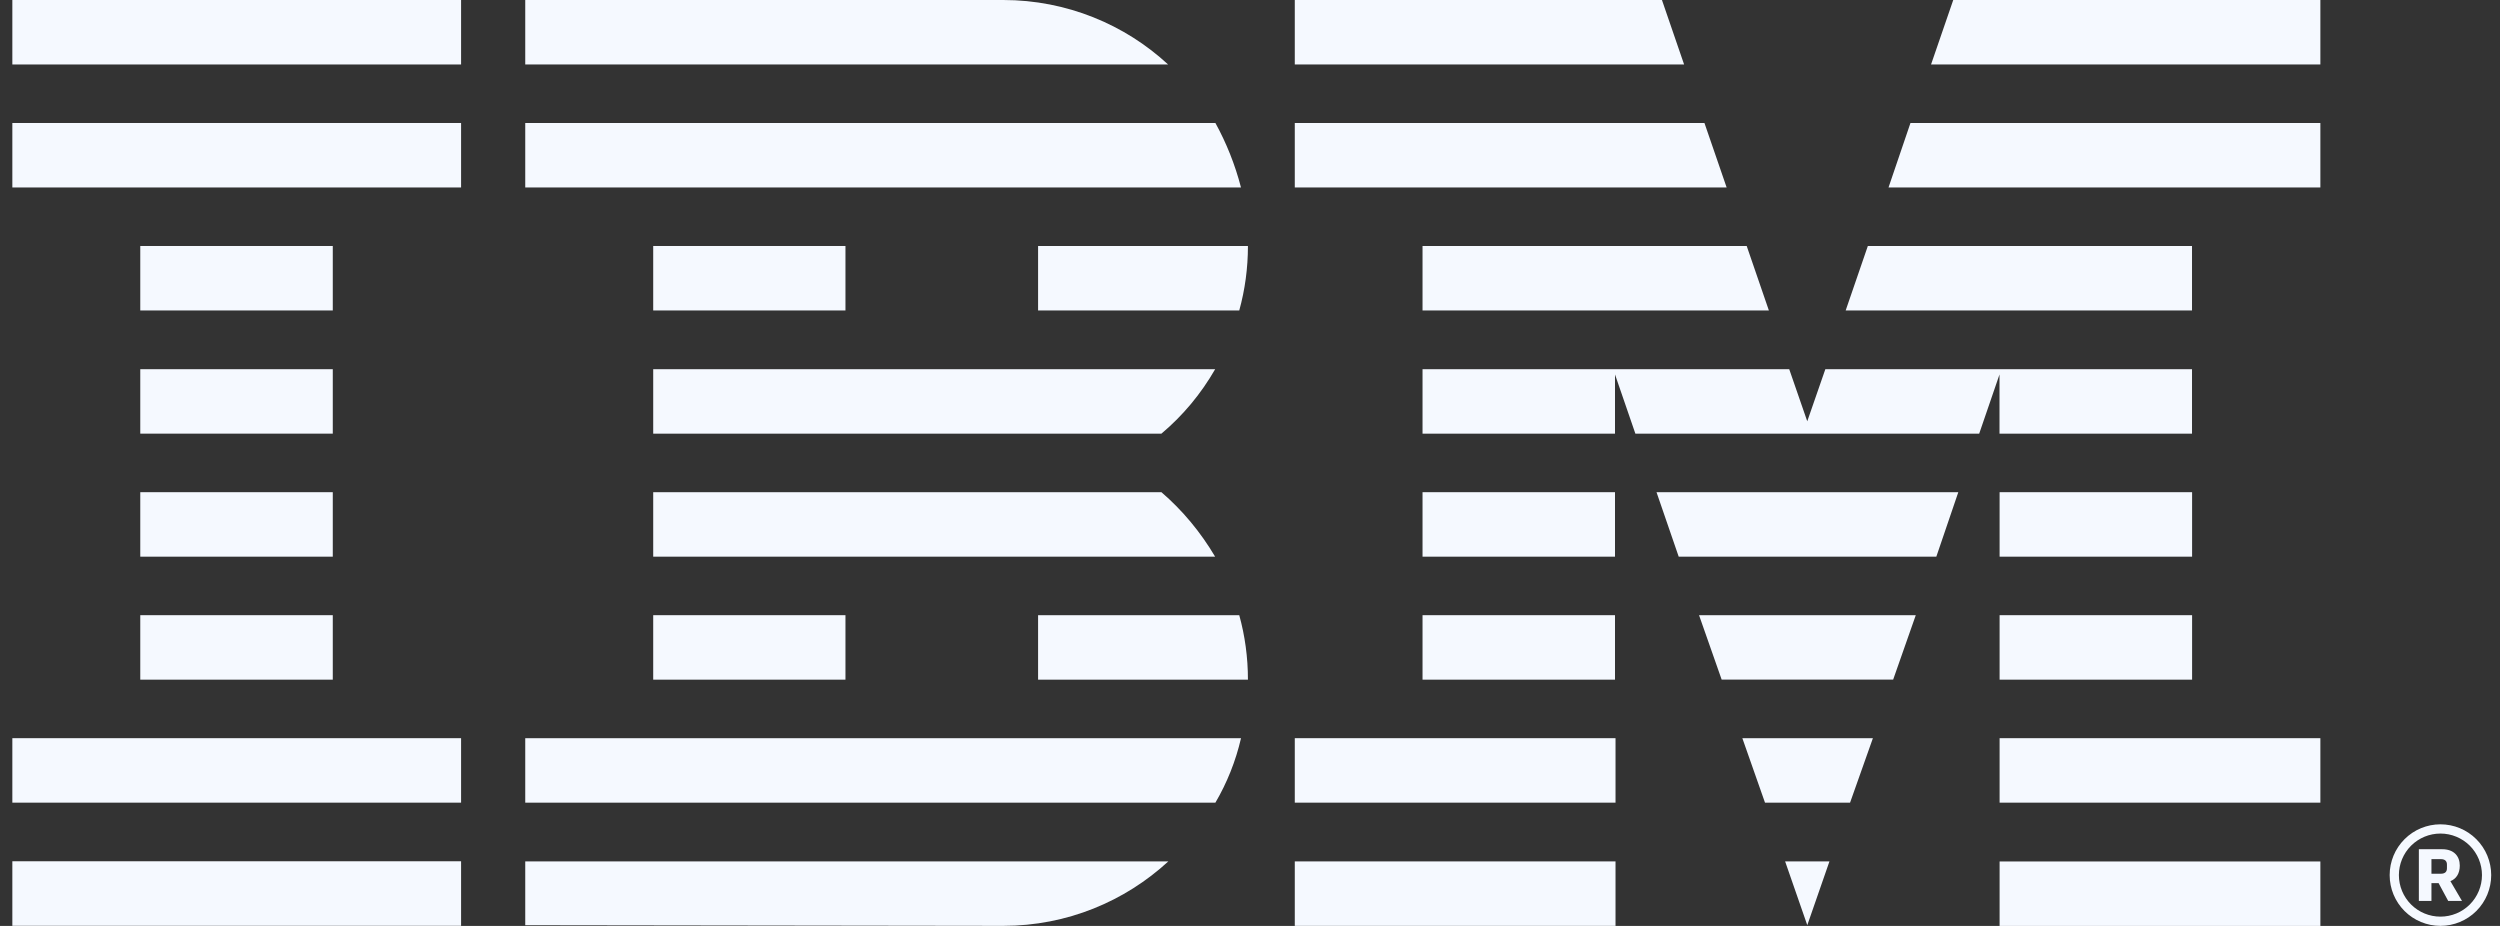 <svg width="81" height="30" viewBox="0 0 81 30" fill="none" xmlns="http://www.w3.org/2000/svg">
<rect x="0" y="0" width="81" height="30" fill="#333333" stroke="none"/>
<path d="M14.939 27.906H0.4V29.995H14.939V27.906Z" fill="#F5F9FF"/>
<path d="M14.939 23.917H0.4V26.006H14.939V23.917Z" fill="#F5F9FF"/>
<path d="M10.782 19.932H4.545V22.021H10.782V19.932Z" fill="#F5F9FF"/>
<path d="M10.782 15.947H4.545V18.036H10.782V15.947Z" fill="#F5F9FF"/>
<path d="M10.782 11.962H4.545V14.05H10.782V11.962Z" fill="#F5F9FF"/>
<path d="M10.782 7.97H4.545V10.059H10.782V7.97Z" fill="#F5F9FF"/>
<path d="M14.939 3.985H0.4V6.074H14.939V3.985Z" fill="#F5F9FF"/>
<path d="M14.939 0H0.4V2.089H14.939V0Z" fill="#F5F9FF"/>
<path d="M17.018 29.976L32.505 29.998C34.579 29.998 36.453 29.198 37.853 27.91H17.018L17.018 29.976Z" fill="#F5F9FF"/>
<path d="M17.018 26.006H39.379C39.757 25.361 40.038 24.658 40.209 23.917H17.018L17.018 26.006Z" fill="#F5F9FF"/>
<path d="M27.393 19.932H21.164V22.021H27.393V19.932Z" fill="#F5F9FF"/>
<path d="M33.634 19.932V22.021H40.433C40.433 21.302 40.337 20.599 40.152 19.932H33.634Z" fill="#F5F9FF"/>
<path d="M37.63 15.947H21.164V18.036H39.37C38.896 17.236 38.311 16.532 37.63 15.947H37.63Z" fill="#F5F9FF"/>
<path d="M21.164 11.962V14.05H37.63C38.326 13.465 38.911 12.762 39.371 11.962H21.164Z" fill="#F5F9FF"/>
<path d="M27.393 7.97H21.164V10.059H27.393V7.97Z" fill="#F5F9FF"/>
<path d="M33.634 10.059H40.152C40.337 9.392 40.433 8.688 40.433 7.97H33.634V10.059Z" fill="#F5F9FF"/>
<path d="M39.379 3.985H17.018V6.074H40.208C40.016 5.333 39.734 4.63 39.379 3.985H39.379Z" fill="#F5F9FF"/>
<path d="M32.505 0H17.018V2.089H37.846C36.454 0.8 34.565 0 32.506 0H32.505Z" fill="#F5F9FF"/>
<path d="M41.951 6.074H55.943L55.224 3.985H41.951V6.074Z" fill="#F5F9FF"/>
<path d="M41.951 2.089H54.565L53.847 0H41.951V2.089Z" fill="#F5F9FF"/>
<path d="M64.787 30V27.912H75.18V30H64.787Z" fill="#F5F9FF"/>
<path d="M64.787 26.006V23.917H75.18V26.006H64.787Z" fill="#F5F9FF"/>
<path d="M58.555 13.65L57.971 11.962H52.326H46.09V14.05H52.326V12.132L52.986 14.05H64.126L64.784 12.132V14.05H71.021V11.962H64.784H59.141L58.555 13.65Z" fill="#F5F9FF"/>
<path d="M71.021 7.97H60.518L59.8 10.058H71.021V7.97Z" fill="#F5F9FF"/>
<path d="M75.18 2.089V0H63.285L62.566 2.089H75.18Z" fill="#F5F9FF"/>
<path d="M57.838 27.91L58.556 29.976L59.274 27.91H57.838Z" fill="#F5F9FF"/>
<path d="M56.452 23.917L57.186 26.006H59.942L60.682 23.917H56.452Z" fill="#F5F9FF"/>
<path d="M55.049 19.932L55.782 22.02H61.338L62.071 19.932H55.049Z" fill="#F5F9FF"/>
<path d="M54.39 18.036H62.737L63.449 15.947H53.671L54.39 18.036Z" fill="#F5F9FF"/>
<path d="M46.09 10.058H57.311L56.593 7.97H46.09V10.058Z" fill="#F5F9FF"/>
<path d="M75.18 3.985H61.899L61.188 6.074H75.18V3.985Z" fill="#F5F9FF"/>
<path d="M52.343 27.91H41.951V29.999H52.343V27.91Z" fill="#F5F9FF"/>
<path d="M52.343 23.917H41.951V26.006H52.343V23.917Z" fill="#F5F9FF"/>
<path d="M52.326 19.932H46.09V22.021H52.326V19.932Z" fill="#F5F9FF"/>
<path d="M52.326 15.947H46.09V18.036H52.326V15.947Z" fill="#F5F9FF"/>
<path d="M71.024 15.947H64.787V18.036H71.024V15.947Z" fill="#F5F9FF"/>
<path d="M71.024 19.932H64.787V22.021H71.024V19.932Z" fill="#F5F9FF"/>
<path d="M79.07 26.708C78.634 26.708 78.215 26.881 77.907 27.19C77.598 27.498 77.425 27.917 77.425 28.353C77.425 28.79 77.598 29.208 77.907 29.517C78.215 29.825 78.634 29.998 79.07 29.998C79.506 29.998 79.925 29.825 80.233 29.517C80.542 29.208 80.715 28.79 80.715 28.353C80.715 27.917 80.542 27.498 80.233 27.19C79.925 26.881 79.506 26.708 79.07 26.708ZM79.07 27.007C79.427 27.007 79.769 27.149 80.022 27.401C80.274 27.654 80.416 27.996 80.416 28.353C80.416 28.71 80.274 29.053 80.022 29.305C79.769 29.558 79.427 29.699 79.07 29.699C78.713 29.699 78.371 29.558 78.118 29.305C77.866 29.053 77.724 28.71 77.724 28.353C77.724 27.996 77.866 27.654 78.118 27.401C78.371 27.149 78.713 27.007 79.07 27.007ZM78.371 27.515V29.191H78.779V28.613H79.01L79.322 29.191H79.769L79.393 28.55C79.577 28.477 79.697 28.309 79.697 28.045C79.697 27.74 79.506 27.515 79.13 27.515H78.371ZM78.779 27.836H79.082C79.21 27.836 79.281 27.892 79.281 28.012V28.133C79.281 28.253 79.21 28.309 79.082 28.309H78.779V27.836Z" fill="#F5F9FF"/>
</svg>
